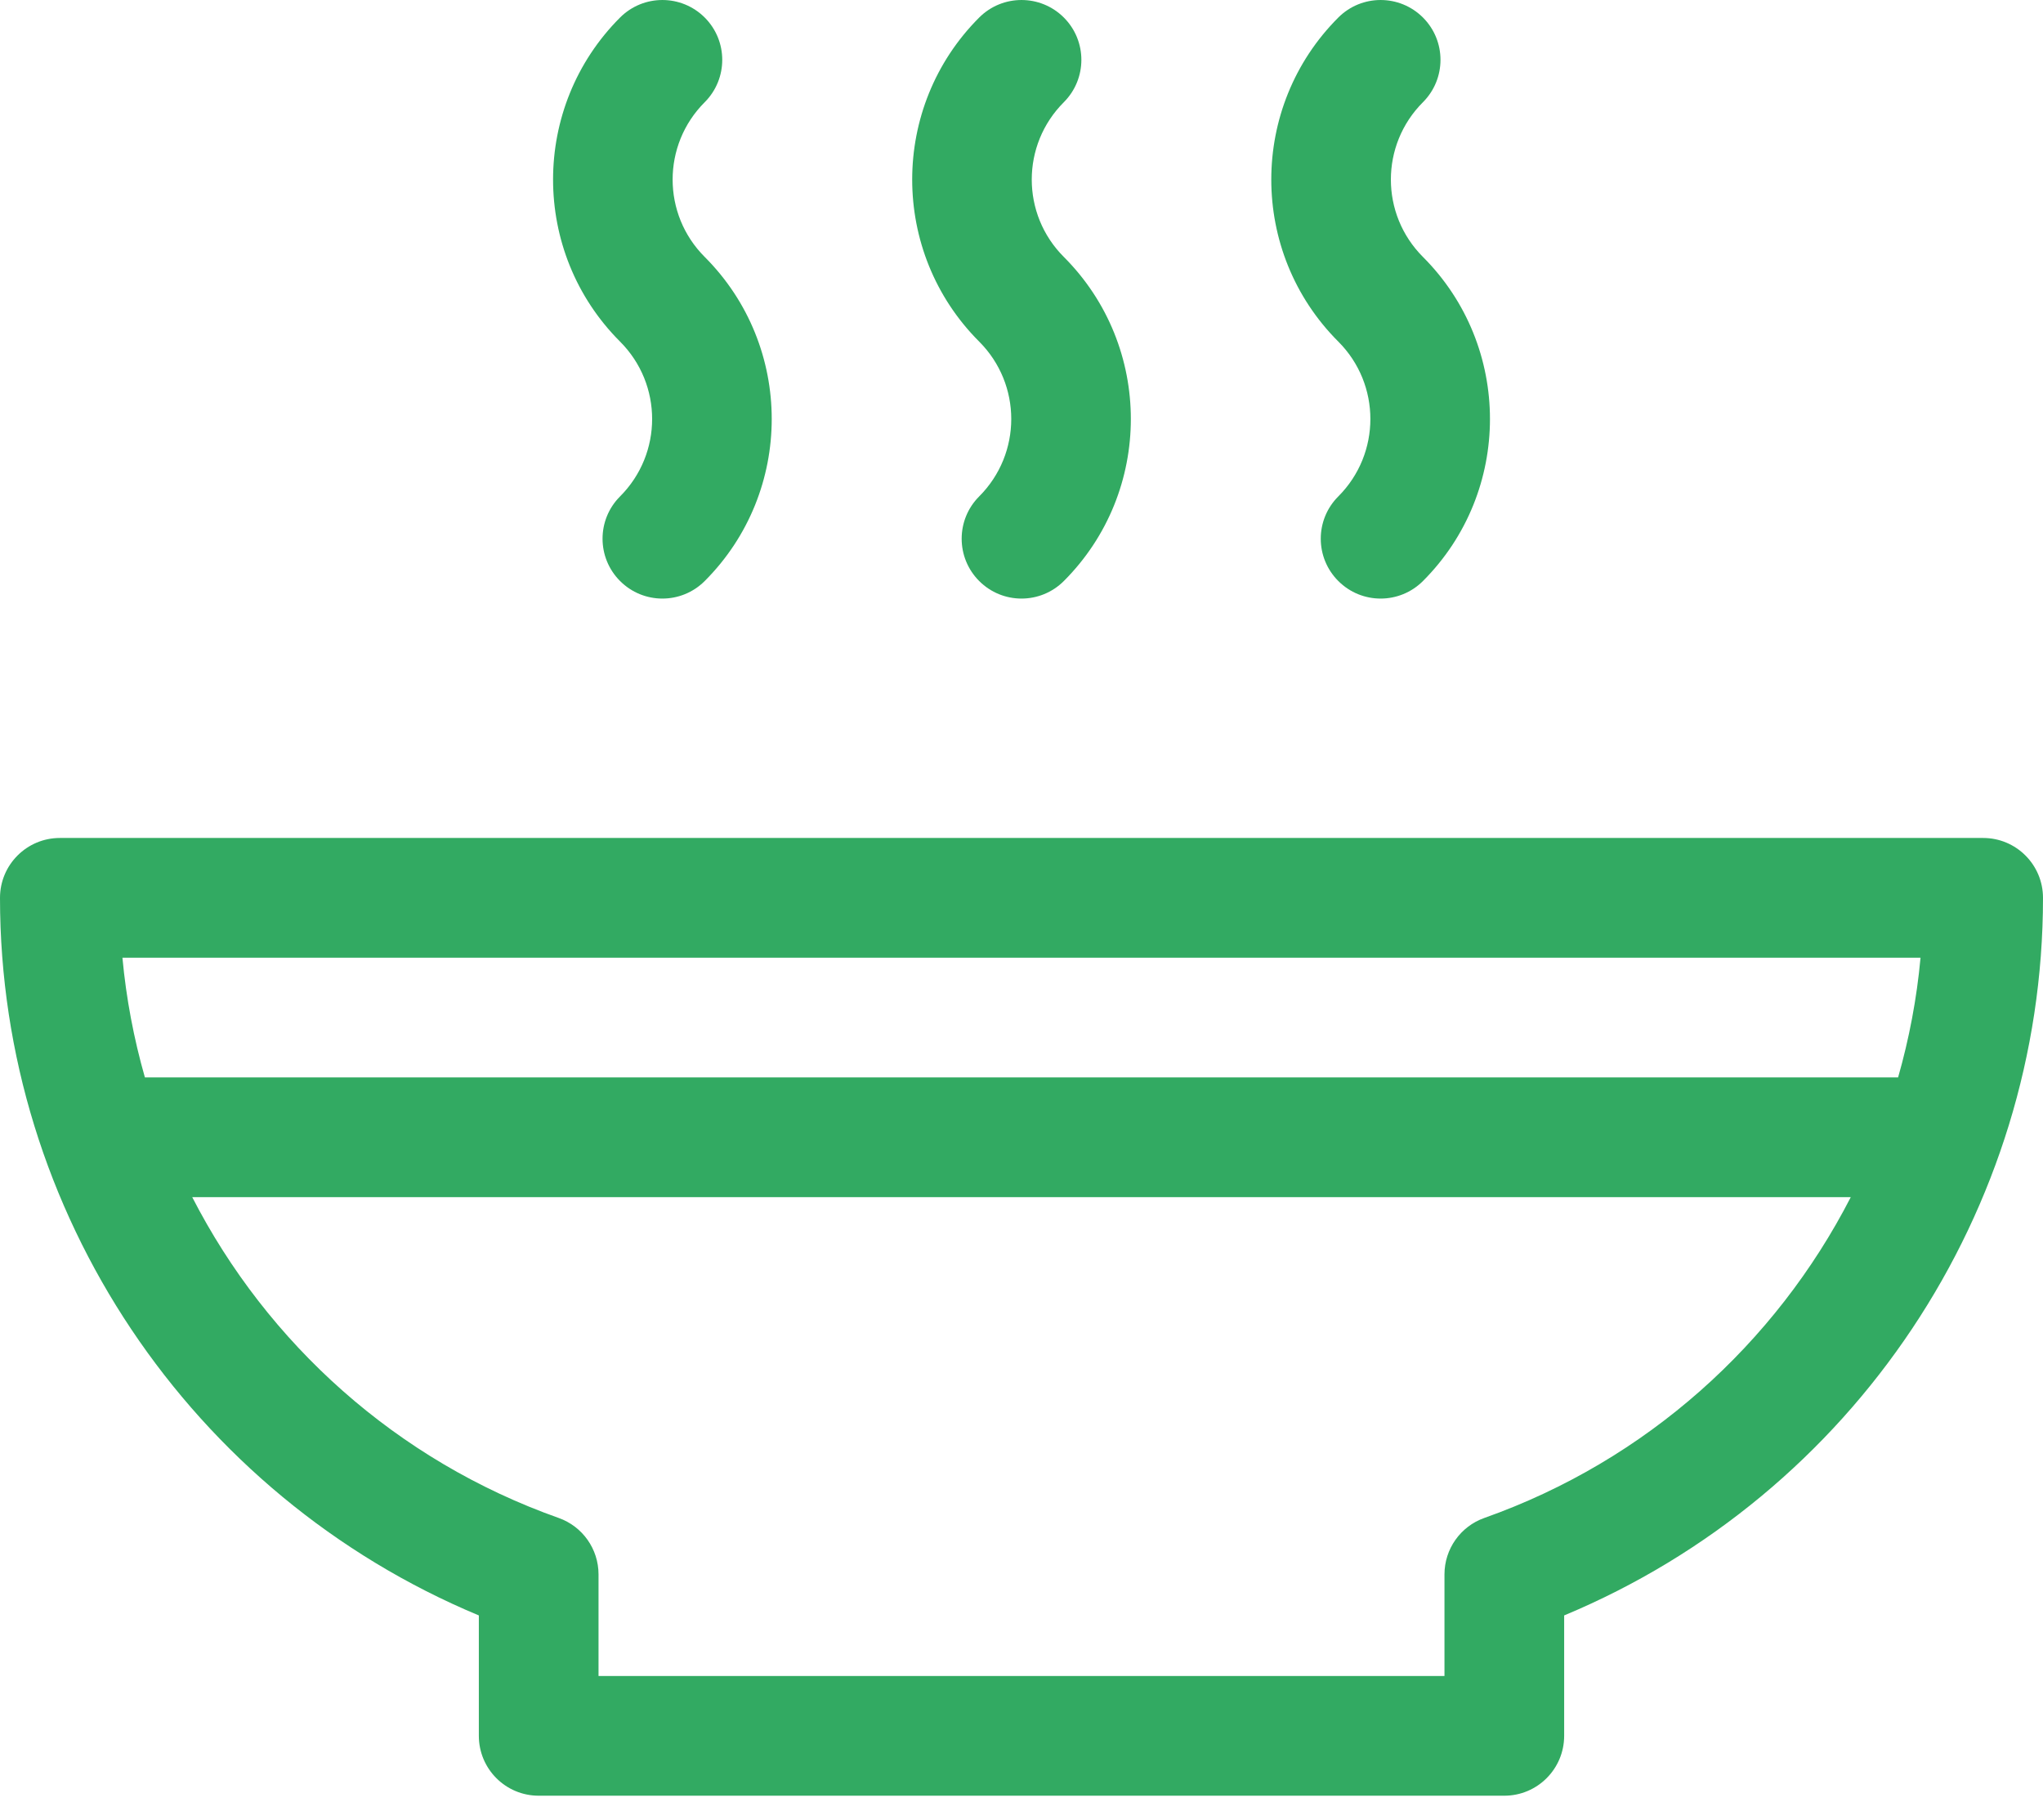 <svg width="55" height="49" viewBox="0 0 55 49" fill="none" xmlns="http://www.w3.org/2000/svg">
<path d="M53.389 22.558H1.611C0.721 22.558 0 23.28 0 24.17C0 32.63 5.136 40.253 12.891 43.487V46.728C12.891 47.618 13.612 48.34 14.502 48.34H40.498C41.388 48.34 42.109 47.618 42.109 46.728V43.487C49.903 40.237 55 32.59 55 24.17C55 23.28 54.279 22.558 53.389 22.558ZM51.703 25.781C51.602 26.882 51.397 27.96 51.099 29.004H3.901C3.603 27.96 3.398 26.882 3.296 25.781H51.703ZM39.96 40.863C39.317 41.091 38.887 41.699 38.887 42.382V45.117H16.113V42.382C16.113 41.699 15.683 41.091 15.04 40.863C10.676 39.318 7.199 36.169 5.175 32.227H49.825C47.801 36.169 44.324 39.318 39.96 40.863Z" fill="#32AA62"/>
<path d="M16.693 15.641C17.322 16.271 18.342 16.271 18.972 15.641C21.377 13.236 21.377 9.323 18.972 6.917C17.82 5.766 17.82 3.902 18.972 2.751C19.601 2.121 19.601 1.101 18.972 0.472C18.342 -0.157 17.322 -0.157 16.693 0.472C14.288 2.877 14.288 6.791 16.693 9.196C17.844 10.348 17.844 12.211 16.693 13.363C16.064 13.992 16.064 15.012 16.693 15.641Z" fill="#32AA62"/>
<path d="M26.361 15.641C26.99 16.271 28.01 16.271 28.64 15.641C31.045 13.236 31.045 9.323 28.64 6.917C27.488 5.766 27.488 3.902 28.64 2.751C29.269 2.121 29.269 1.101 28.64 0.472C28.01 -0.157 26.99 -0.157 26.361 0.472C23.956 2.877 23.956 6.791 26.361 9.196C27.512 10.348 27.512 12.211 26.361 13.363C25.732 13.992 25.732 15.012 26.361 15.641Z" fill="#32AA62"/>
<path d="M36.029 15.641C36.658 16.271 37.678 16.271 38.308 15.641C40.713 13.236 40.713 9.323 38.308 6.917C37.156 5.766 37.156 3.902 38.308 2.751C38.937 2.121 38.937 1.101 38.308 0.472C37.678 -0.157 36.658 -0.157 36.029 0.472C33.623 2.877 33.623 6.791 36.029 9.196C37.18 10.347 37.18 12.211 36.029 13.363C35.399 13.992 35.399 15.012 36.029 15.641Z" fill="#32AA62"/>
</svg>
